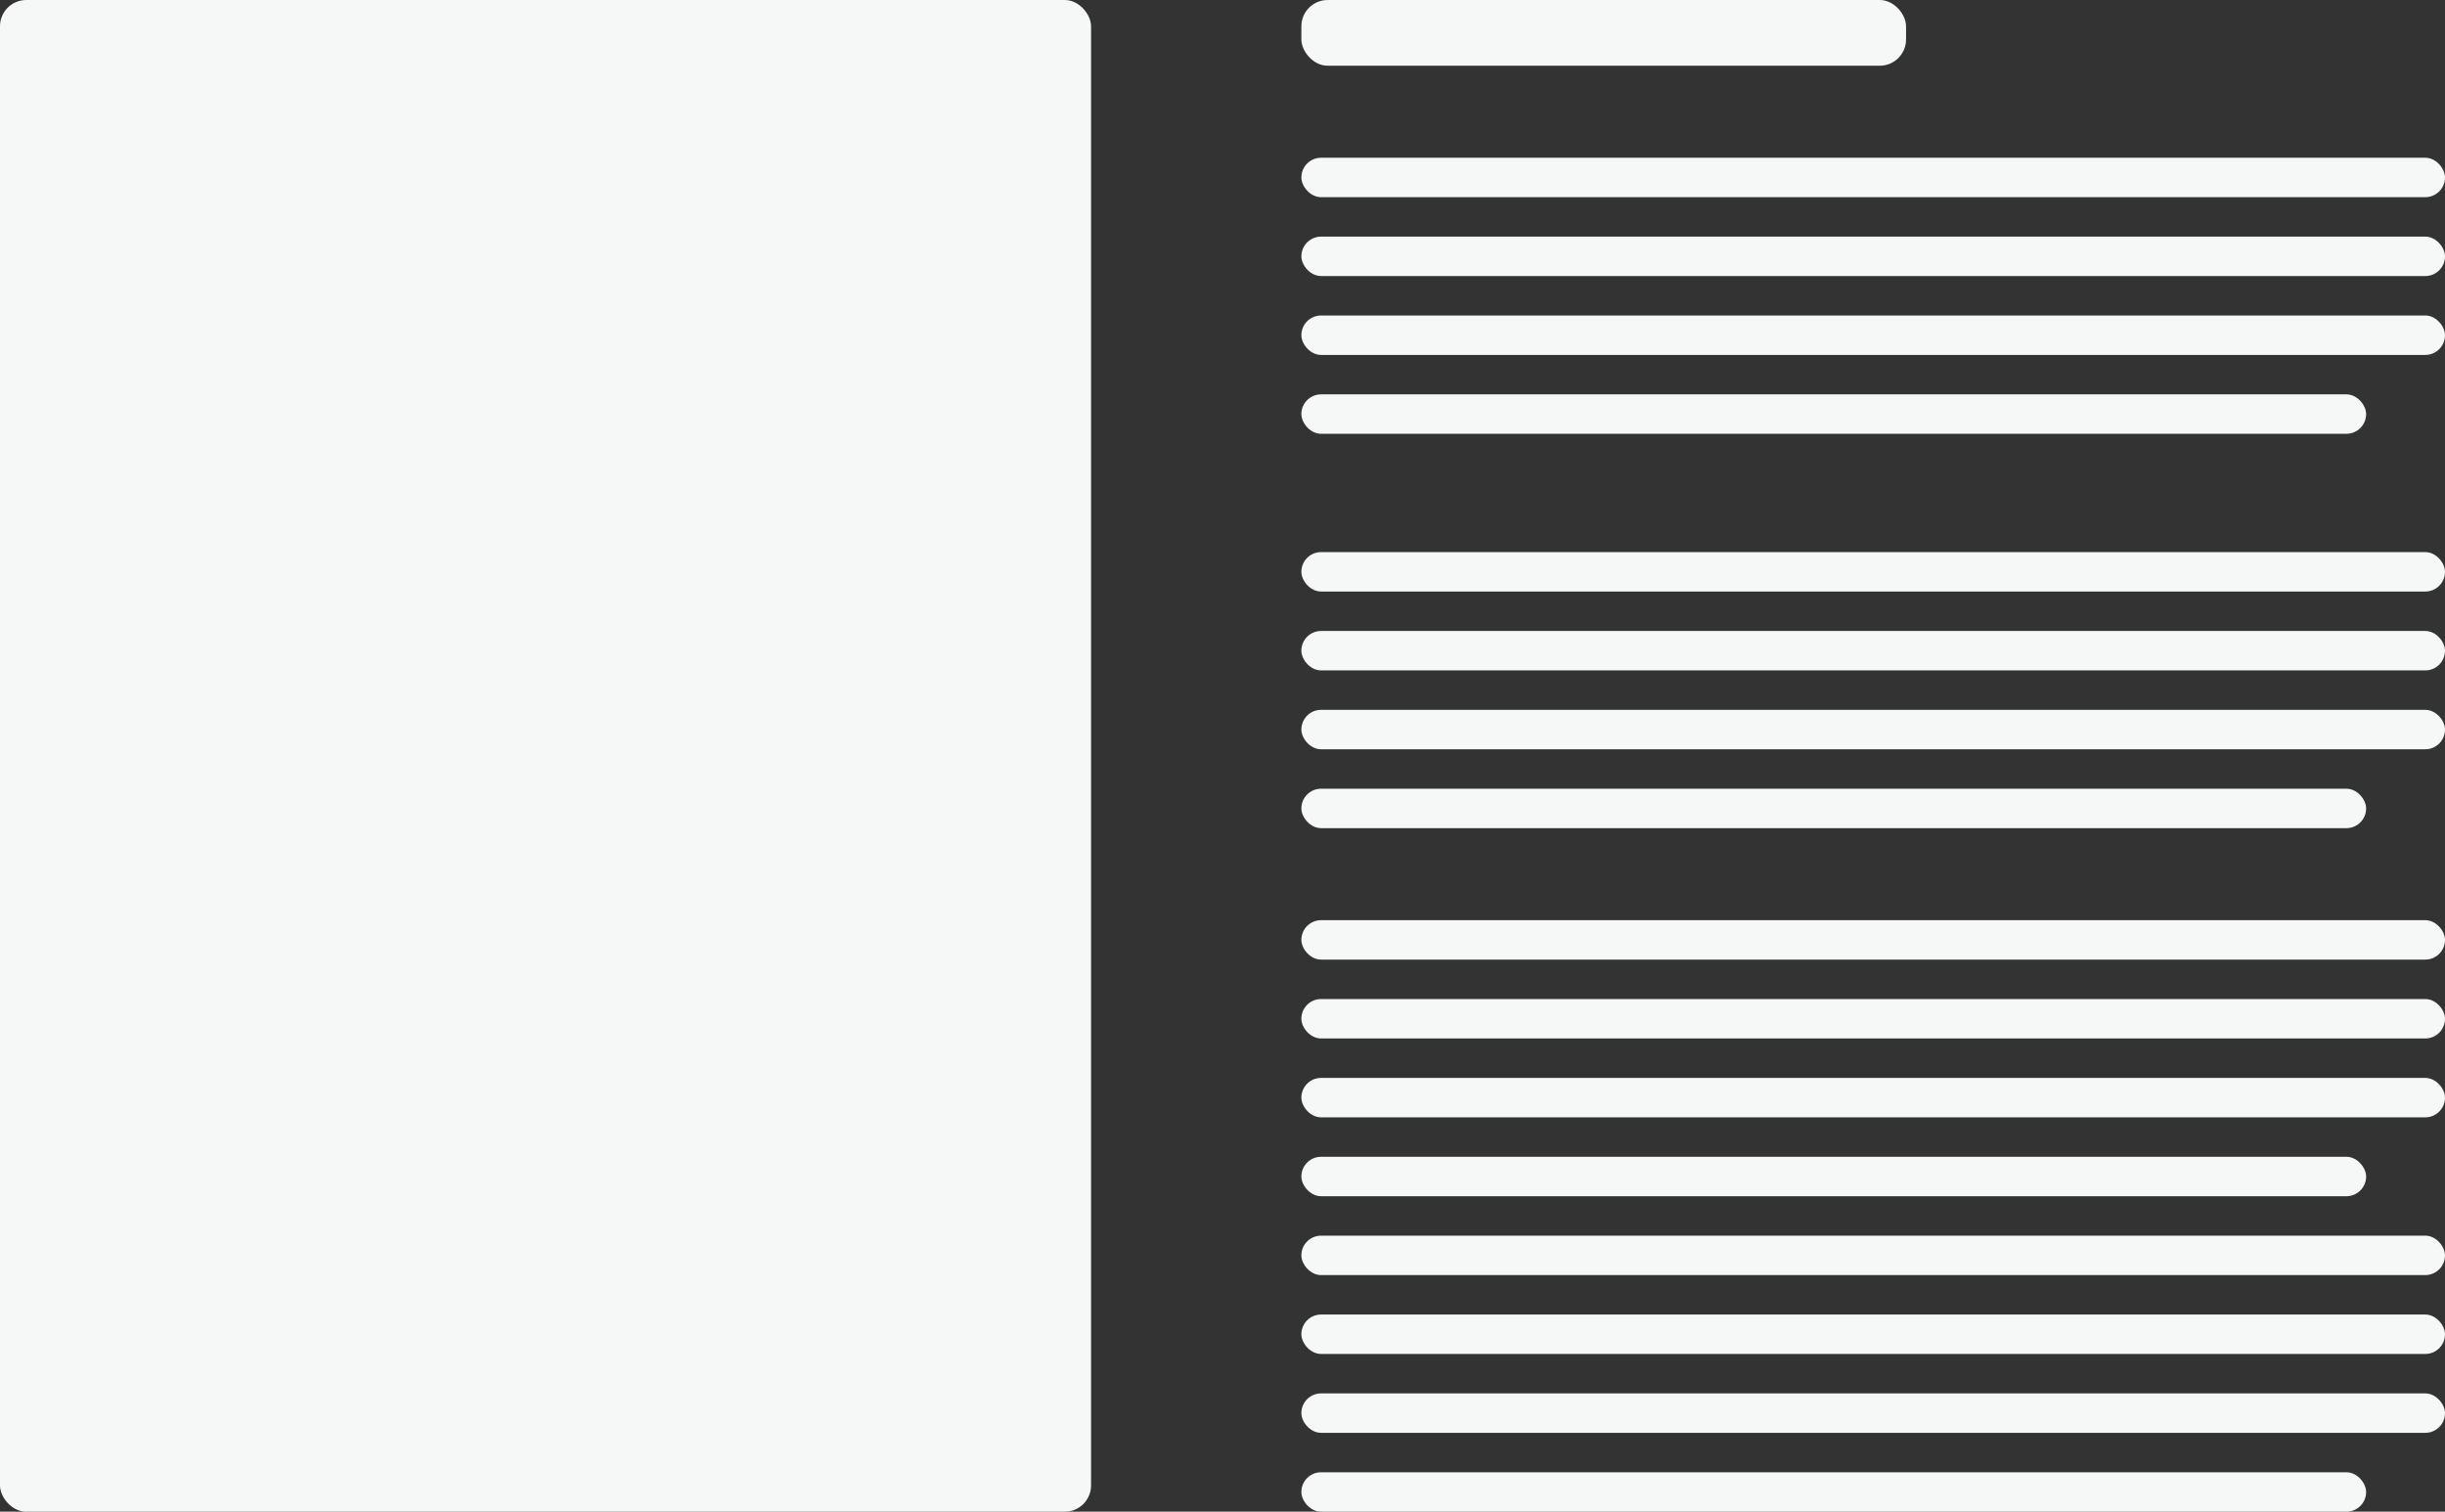 <svg width="186" height="115" viewBox="0 0 186 115" fill="none" xmlns="http://www.w3.org/2000/svg">
<rect x="0" y="0" width="186" height="115" fill="#333333" stroke="none"/>
<rect x="99" y="12" width="87" height="3" rx="1.5" fill="#F6F7F7"/>
<rect x="99" y="18" width="87" height="3" rx="1.5" fill="#F6F7F7"/>
<rect x="99" y="24" width="87" height="3" rx="1.5" fill="#F6F7F7"/>
<rect x="99" y="30" width="81" height="3" rx="1.5" fill="#F6F7F7"/>
<rect x="99" y="42" width="87" height="3" rx="1.5" fill="#F6F7F7"/>
<rect x="99" y="48" width="87" height="3" rx="1.5" fill="#F6F7F7"/>
<rect x="99" y="54" width="87" height="3" rx="1.5" fill="#F6F7F7"/>
<rect x="99" y="60" width="81" height="3" rx="1.5" fill="#F6F7F7"/>
<rect x="99" y="70" width="87" height="3" rx="1.5" fill="#F6F7F7"/>
<rect x="99" y="76" width="87" height="3" rx="1.5" fill="#F6F7F7"/>
<rect x="99" y="82" width="87" height="3" rx="1.5" fill="#F6F7F7"/>
<rect x="99" y="88" width="81" height="3" rx="1.5" fill="#F6F7F7"/>
<rect x="99" y="94" width="87" height="3" rx="1.5" fill="#F6F7F7"/>
<rect x="99" y="100" width="87" height="3" rx="1.5" fill="#F6F7F7"/>
<rect x="99" y="106" width="87" height="3" rx="1.5" fill="#F6F7F7"/>
<rect x="99" y="112" width="81" height="3" rx="1.5" fill="#F6F7F7"/>
<rect width="83" height="115" rx="2" fill="#F6F7F7"/>
<rect x="99" width="46" height="5" rx="2" fill="#F6F7F7"/>
</svg>
